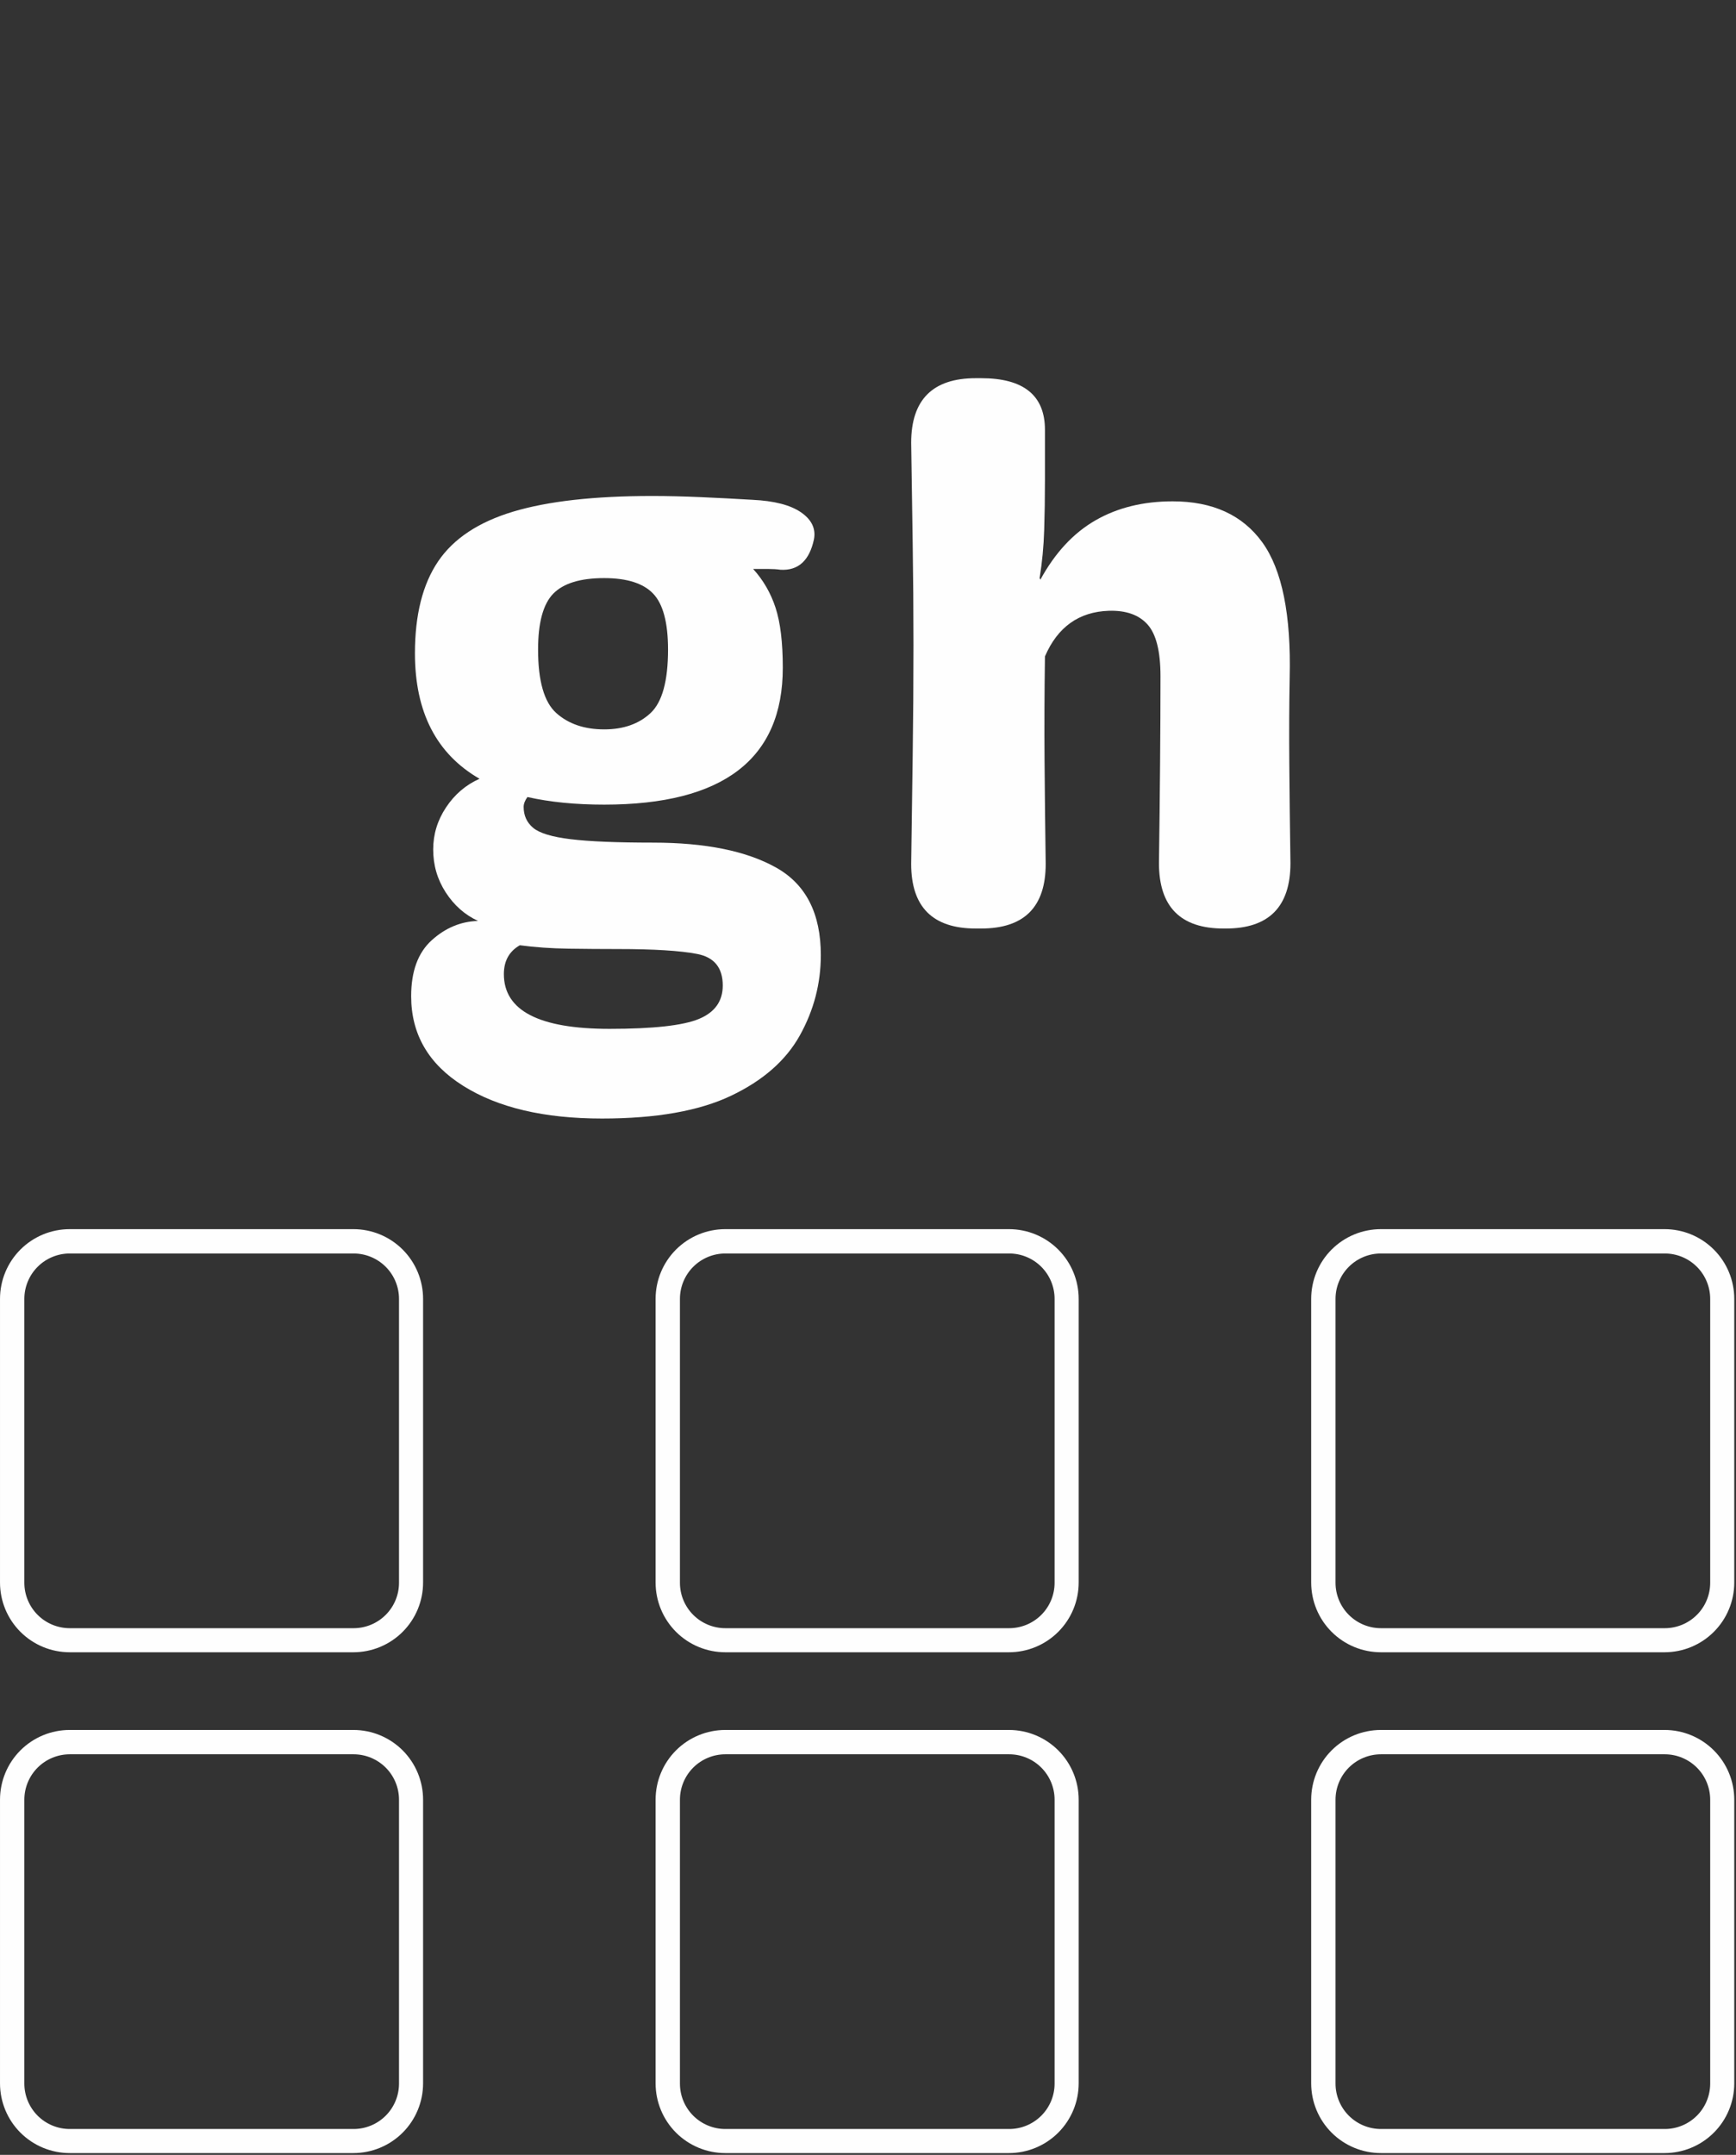 <svg xmlns="http://www.w3.org/2000/svg"
     xmlns:xlink="http://www.w3.org/1999/xlink"
     width="1070"
     zoomAndPan="magnify"
     viewBox="0 0 802.5 996"
     height="1328"
     preserveAspectRatio="xMidYMid meet"
     version="1.2">
    <rect x="0" y="0" width="802.5" height="996" fill="#333333" stroke="none"/>
    <defs>
        <clipPath id="a0c97b07f5">
            <path d="M 0 568.125 L 196 568.125 L 196 763.699 L 0 763.699 Z M 0 568.125 " />
        </clipPath>
        <clipPath id="05ddb5f579">
            <path d="M 195.582 600.355 L 195.582 731.473 C 195.582 740.02 192.188 748.215 186.145 754.262 C 180.102 760.305 171.902 763.699 163.355 763.699 L 32.23 763.699 C 23.684 763.699 15.484 760.305 9.441 754.262 C 3.395 748.215 0 740.02 0 731.473 L 0 600.355 C 0 591.805 3.395 583.609 9.441 577.562 C 15.484 571.52 23.684 568.125 32.23 568.125 L 163.355 568.125 C 171.902 568.125 180.102 571.52 186.145 577.562 C 192.188 583.609 195.582 591.805 195.582 600.355 Z M 195.582 600.355 " />
        </clipPath>
        <clipPath id="14b476898d">
            <path d="M 0 0.125 L 195.719 0.125 L 195.719 195.699 L 0 195.699 Z M 0 0.125 " />
        </clipPath>
        <clipPath id="17eaca80d0">
            <path d="M 195.582 32.355 L 195.582 163.473 C 195.582 172.02 192.188 180.215 186.145 186.262 C 180.102 192.305 171.902 195.699 163.355 195.699 L 32.23 195.699 C 23.684 195.699 15.484 192.305 9.441 186.262 C 3.395 180.215 0 172.02 0 163.473 L 0 32.355 C 0 23.805 3.395 15.609 9.441 9.562 C 15.484 3.52 23.684 0.125 32.23 0.125 L 163.355 0.125 C 171.902 0.125 180.102 3.52 186.145 9.562 C 192.188 15.609 195.582 23.805 195.582 32.355 Z M 195.582 32.355 " />
        </clipPath>
        <clipPath id="0d84842a29">
            <rect x="0" width="196" y="0" height="196" />
        </clipPath>
        <clipPath id="2bd62f92fc">
            <path d="M 0 568.125 L 195.629 568.125 L 195.629 763.754 L 0 763.754 Z M 0 568.125 " />
        </clipPath>
        <clipPath id="5d3a34a1b8">
            <path d="M 195.578 600.352 L 195.578 731.465 C 195.578 740.012 192.184 748.211 186.141 754.254 C 180.094 760.297 171.898 763.695 163.352 763.695 L 32.23 763.695 C 23.684 763.695 15.484 760.297 9.441 754.254 C 3.398 748.211 0.004 740.012 0.004 731.465 L 0.004 600.352 C 0.004 591.805 3.398 583.609 9.441 577.562 C 15.484 571.52 23.684 568.125 32.23 568.125 L 163.352 568.125 C 171.898 568.125 180.094 571.52 186.141 577.562 C 192.184 583.609 195.578 591.805 195.578 600.352 Z M 195.578 600.352 " />
        </clipPath>
        <clipPath id="1ed30d9a50">
            <path d="M 606.121 568.125 L 802 568.125 L 802 763.699 L 606.121 763.699 Z M 606.121 568.125 " />
        </clipPath>
        <clipPath id="a19b53a726">
            <path d="M 801.703 600.355 L 801.703 731.473 C 801.703 740.02 798.309 748.215 792.262 754.262 C 786.219 760.305 778.02 763.699 769.473 763.699 L 638.348 763.699 C 629.801 763.699 621.605 760.305 615.559 754.262 C 609.516 748.215 606.121 740.02 606.121 731.473 L 606.121 600.355 C 606.121 591.805 609.516 583.609 615.559 577.562 C 621.605 571.52 629.801 568.125 638.348 568.125 L 769.473 568.125 C 778.02 568.125 786.219 571.52 792.262 577.562 C 798.309 583.609 801.703 591.805 801.703 600.355 Z M 801.703 600.355 " />
        </clipPath>
        <clipPath id="3d9c443846">
            <path d="M 0.121 0.125 L 195.82 0.125 L 195.82 195.699 L 0.121 195.699 Z M 0.121 0.125 " />
        </clipPath>
        <clipPath id="2419809f7d">
            <path d="M 195.703 32.355 L 195.703 163.473 C 195.703 172.02 192.309 180.215 186.262 186.262 C 180.219 192.305 172.02 195.699 163.473 195.699 L 32.348 195.699 C 23.801 195.699 15.605 192.305 9.559 186.262 C 3.516 180.215 0.121 172.02 0.121 163.473 L 0.121 32.355 C 0.121 23.805 3.516 15.609 9.559 9.562 C 15.605 3.52 23.801 0.125 32.348 0.125 L 163.473 0.125 C 172.02 0.125 180.219 3.52 186.262 9.562 C 192.309 15.609 195.703 23.805 195.703 32.355 Z M 195.703 32.355 " />
        </clipPath>
        <clipPath id="afeca27093">
            <rect x="0" width="196" y="0" height="196" />
        </clipPath>
        <clipPath id="57150c2c09">
            <path d="M 606.121 568.125 L 801.746 568.125 L 801.746 763.754 L 606.121 763.754 Z M 606.121 568.125 " />
        </clipPath>
        <clipPath id="78b8478623">
            <path d="M 801.699 600.352 L 801.699 731.465 C 801.699 740.012 798.305 748.211 792.258 754.254 C 786.215 760.297 778.016 763.695 769.469 763.695 L 638.352 763.695 C 629.805 763.695 621.605 760.297 615.562 754.254 C 609.516 748.211 606.121 740.012 606.121 731.465 L 606.121 600.352 C 606.121 591.805 609.516 583.609 615.562 577.562 C 621.605 571.52 629.805 568.125 638.352 568.125 L 769.469 568.125 C 778.016 568.125 786.215 571.52 792.258 577.562 C 798.305 583.609 801.699 591.805 801.699 600.352 Z M 801.699 600.352 " />
        </clipPath>
        <clipPath id="25cc8b103d">
            <path d="M 303.059 568.125 L 499 568.125 L 499 763.699 L 303.059 763.699 Z M 303.059 568.125 " />
        </clipPath>
        <clipPath id="609cebdf19">
            <path d="M 498.645 600.355 L 498.645 731.473 C 498.645 740.02 495.246 748.215 489.203 754.262 C 483.16 760.305 474.961 763.699 466.414 763.699 L 335.289 763.699 C 326.742 763.699 318.543 760.305 312.5 754.262 C 306.457 748.215 303.059 740.02 303.059 731.473 L 303.059 600.355 C 303.059 591.805 306.457 583.609 312.5 577.562 C 318.543 571.52 326.742 568.125 335.289 568.125 L 466.414 568.125 C 474.961 568.125 483.16 571.52 489.203 577.562 C 495.246 583.609 498.645 591.805 498.645 600.355 Z M 498.645 600.355 " />
        </clipPath>
        <clipPath id="975494cce2">
            <path d="M 0.059 0.125 L 195.648 0.125 L 195.648 195.699 L 0.059 195.699 Z M 0.059 0.125 " />
        </clipPath>
        <clipPath id="de1da19c68">
            <path d="M 195.645 32.355 L 195.645 163.473 C 195.645 172.02 192.246 180.215 186.203 186.262 C 180.16 192.305 171.961 195.699 163.414 195.699 L 32.289 195.699 C 23.742 195.699 15.543 192.305 9.5 186.262 C 3.457 180.215 0.059 172.02 0.059 163.473 L 0.059 32.355 C 0.059 23.805 3.457 15.609 9.5 9.562 C 15.543 3.52 23.742 0.125 32.289 0.125 L 163.414 0.125 C 171.961 0.125 180.16 3.52 186.203 9.562 C 192.246 15.609 195.645 23.805 195.645 32.355 Z M 195.645 32.355 " />
        </clipPath>
        <clipPath id="3230bdfdfe">
            <rect x="0" width="196" y="0" height="196" />
        </clipPath>
        <clipPath id="eea69d5b93">
            <path d="M 303.059 568.125 L 498.688 568.125 L 498.688 763.754 L 303.059 763.754 Z M 303.059 568.125 " />
        </clipPath>
        <clipPath id="9062a8199f">
            <path d="M 498.641 600.352 L 498.641 731.465 C 498.641 740.012 495.242 748.211 489.199 754.254 C 483.156 760.297 474.957 763.695 466.41 763.695 L 335.289 763.695 C 326.742 763.695 318.547 760.297 312.5 754.254 C 306.457 748.211 303.062 740.012 303.062 731.465 L 303.062 600.352 C 303.062 591.805 306.457 583.609 312.5 577.562 C 318.547 571.52 326.742 568.125 335.289 568.125 L 466.41 568.125 C 474.957 568.125 483.156 571.52 489.199 577.562 C 495.242 583.609 498.641 591.805 498.641 600.352 Z M 498.641 600.352 " />
        </clipPath>
        <clipPath id="b13fa159f6">
            <path d="M 0 799.605 L 196 799.605 L 196 995.184 L 0 995.184 Z M 0 799.605 " />
        </clipPath>
        <clipPath id="c669a8668e">
            <path d="M 195.582 831.836 L 195.582 962.953 C 195.582 971.5 192.188 979.699 186.145 985.742 C 180.102 991.785 171.902 995.184 163.355 995.184 L 32.23 995.184 C 23.684 995.184 15.484 991.785 9.441 985.742 C 3.395 979.699 0 971.5 0 962.953 L 0 831.836 C 0 823.289 3.395 815.09 9.441 809.047 C 15.484 803 23.684 799.605 32.23 799.605 L 163.355 799.605 C 171.902 799.605 180.102 803 186.145 809.047 C 192.188 815.09 195.582 823.289 195.582 831.836 Z M 195.582 831.836 " />
        </clipPath>
        <clipPath id="750ef121ba">
            <path d="M 0 0.605 L 195.719 0.605 L 195.719 196.184 L 0 196.184 Z M 0 0.605 " />
        </clipPath>
        <clipPath id="a7060f2eff">
            <path d="M 195.582 32.836 L 195.582 163.953 C 195.582 172.5 192.188 180.699 186.145 186.742 C 180.102 192.785 171.902 196.184 163.355 196.184 L 32.23 196.184 C 23.684 196.184 15.484 192.785 9.441 186.742 C 3.395 180.699 0 172.5 0 163.953 L 0 32.836 C 0 24.289 3.395 16.09 9.441 10.047 C 15.484 4 23.684 0.605 32.23 0.605 L 163.355 0.605 C 171.902 0.605 180.102 4 186.145 10.047 C 192.188 16.09 195.582 24.289 195.582 32.836 Z M 195.582 32.836 " />
        </clipPath>
        <clipPath id="94275152e0">
            <rect x="0" width="196" y="0" height="197" />
        </clipPath>
        <clipPath id="5580d188f3">
            <path d="M 0 799.605 L 195.629 799.605 L 195.629 995.234 L 0 995.234 Z M 0 799.605 " />
        </clipPath>
        <clipPath id="15c6b243b3">
            <path d="M 195.578 831.832 L 195.578 962.945 C 195.578 971.492 192.184 979.691 186.141 985.734 C 180.094 991.777 171.898 995.176 163.352 995.176 L 32.23 995.176 C 23.684 995.176 15.484 991.777 9.441 985.734 C 3.398 979.691 0.004 971.492 0.004 962.945 L 0.004 831.832 C 0.004 823.285 3.398 815.09 9.441 809.043 C 15.484 803 23.684 799.605 32.23 799.605 L 163.352 799.605 C 171.898 799.605 180.094 803 186.141 809.043 C 192.184 815.09 195.578 823.285 195.578 831.832 Z M 195.578 831.832 " />
        </clipPath>
        <clipPath id="fba51063cd">
            <path d="M 606.121 799.605 L 802 799.605 L 802 995.184 L 606.121 995.184 Z M 606.121 799.605 " />
        </clipPath>
        <clipPath id="f952acdeec">
            <path d="M 801.703 831.836 L 801.703 962.953 C 801.703 971.5 798.309 979.699 792.262 985.742 C 786.219 991.785 778.02 995.184 769.473 995.184 L 638.348 995.184 C 629.801 995.184 621.605 991.785 615.559 985.742 C 609.516 979.699 606.121 971.5 606.121 962.953 L 606.121 831.836 C 606.121 823.289 609.516 815.09 615.559 809.047 C 621.605 803 629.801 799.605 638.348 799.605 L 769.473 799.605 C 778.02 799.605 786.219 803 792.262 809.047 C 798.309 815.09 801.703 823.289 801.703 831.836 Z M 801.703 831.836 " />
        </clipPath>
        <clipPath id="17a9beae11">
            <path d="M 0.121 0.605 L 195.82 0.605 L 195.82 196.184 L 0.121 196.184 Z M 0.121 0.605 " />
        </clipPath>
        <clipPath id="0b7070a5d7">
            <path d="M 195.703 32.836 L 195.703 163.953 C 195.703 172.5 192.309 180.699 186.262 186.742 C 180.219 192.785 172.02 196.184 163.473 196.184 L 32.348 196.184 C 23.801 196.184 15.605 192.785 9.559 186.742 C 3.516 180.699 0.121 172.5 0.121 163.953 L 0.121 32.836 C 0.121 24.289 3.516 16.09 9.559 10.047 C 15.605 4 23.801 0.605 32.348 0.605 L 163.473 0.605 C 172.02 0.605 180.219 4 186.262 10.047 C 192.309 16.09 195.703 24.289 195.703 32.836 Z M 195.703 32.836 " />
        </clipPath>
        <clipPath id="4f51b4cf93">
            <rect x="0" width="196" y="0" height="197" />
        </clipPath>
        <clipPath id="f271964950">
            <path d="M 606.121 799.605 L 801.746 799.605 L 801.746 995.234 L 606.121 995.234 Z M 606.121 799.605 " />
        </clipPath>
        <clipPath id="0eb4aaf897">
            <path d="M 801.699 831.832 L 801.699 962.945 C 801.699 971.492 798.305 979.691 792.258 985.734 C 786.215 991.777 778.016 995.176 769.469 995.176 L 638.352 995.176 C 629.805 995.176 621.605 991.777 615.562 985.734 C 609.516 979.691 606.121 971.492 606.121 962.945 L 606.121 831.832 C 606.121 823.285 609.516 815.09 615.562 809.043 C 621.605 803 629.805 799.605 638.352 799.605 L 769.469 799.605 C 778.016 799.605 786.215 803 792.258 809.043 C 798.305 815.09 801.699 823.285 801.699 831.832 Z M 801.699 831.832 " />
        </clipPath>
        <clipPath id="32168e86d1">
            <path d="M 303.059 799.605 L 499 799.605 L 499 995.184 L 303.059 995.184 Z M 303.059 799.605 " />
        </clipPath>
        <clipPath id="9ab64097b9">
            <path d="M 498.645 831.836 L 498.645 962.953 C 498.645 971.5 495.246 979.699 489.203 985.742 C 483.16 991.785 474.961 995.184 466.414 995.184 L 335.289 995.184 C 326.742 995.184 318.543 991.785 312.5 985.742 C 306.457 979.699 303.059 971.5 303.059 962.953 L 303.059 831.836 C 303.059 823.289 306.457 815.09 312.5 809.047 C 318.543 803 326.742 799.605 335.289 799.605 L 466.414 799.605 C 474.961 799.605 483.16 803 489.203 809.047 C 495.246 815.09 498.645 823.289 498.645 831.836 Z M 498.645 831.836 " />
        </clipPath>
        <clipPath id="ec200b334c">
            <path d="M 0.059 0.605 L 195.648 0.605 L 195.648 196.184 L 0.059 196.184 Z M 0.059 0.605 " />
        </clipPath>
        <clipPath id="776dbb6101">
            <path d="M 195.645 32.836 L 195.645 163.953 C 195.645 172.5 192.246 180.699 186.203 186.742 C 180.16 192.785 171.961 196.184 163.414 196.184 L 32.289 196.184 C 23.742 196.184 15.543 192.785 9.5 186.742 C 3.457 180.699 0.059 172.5 0.059 163.953 L 0.059 32.836 C 0.059 24.289 3.457 16.09 9.5 10.047 C 15.543 4 23.742 0.605 32.289 0.605 L 163.414 0.605 C 171.961 0.605 180.16 4 186.203 10.047 C 192.246 16.09 195.645 24.289 195.645 32.836 Z M 195.645 32.836 " />
        </clipPath>
        <clipPath id="cee1b7ee65">
            <rect x="0" width="196" y="0" height="197" />
        </clipPath>
        <clipPath id="1218cb0a67">
            <path d="M 303.059 799.605 L 498.688 799.605 L 498.688 995.234 L 303.059 995.234 Z M 303.059 799.605 " />
        </clipPath>
        <clipPath id="a8b2d25f73">
            <path d="M 498.641 831.832 L 498.641 962.945 C 498.641 971.492 495.242 979.691 489.199 985.734 C 483.156 991.777 474.957 995.176 466.41 995.176 L 335.289 995.176 C 326.742 995.176 318.547 991.777 312.5 985.734 C 306.457 979.691 303.062 971.492 303.062 962.945 L 303.062 831.832 C 303.062 823.285 306.457 815.09 312.5 809.043 C 318.547 803 326.742 799.605 335.289 799.605 L 466.41 799.605 C 474.957 799.605 483.156 803 489.199 809.043 C 495.242 815.09 498.641 823.285 498.641 831.832 Z M 498.641 831.832 " />
        </clipPath>
        <clipPath id="445e1c24a6">
            <path d="M 10 133 L 200 133 L 200 421.906 L 10 421.906 Z M 10 133 " />
        </clipPath>
        <clipPath id="ec69bcabc8">
            <rect x="0" width="207" y="0" height="422" />
        </clipPath>
        <clipPath id="267d6e00e1">
            <rect x="0" width="216" y="0" height="422" />
        </clipPath>
    </defs>
    <g id="2d8a038025">
        <g clip-rule="nonzero" clip-path="url(#a0c97b07f5)">
            <g clip-rule="nonzero" clip-path="url(#05ddb5f579)">
                <g transform="matrix(1,0,0,1,0,568)">
                    <g clip-path="url(#0d84842a29)">
                        <g clip-rule="nonzero" clip-path="url(#14b476898d)">
                            <g clip-rule="nonzero" clip-path="url(#17eaca80d0)">
                                <path style=" stroke:none;fill-rule:nonzero;fill:#00bf63;fill-opacity:0;" d="M 0 0.125 L 195.578 0.125 L 195.578 195.699 L 0 195.699 Z M 0 0.125 " />
                            </g>
                        </g>
                    </g>
                </g>
            </g>
        </g>
        <g clip-rule="nonzero" clip-path="url(#2bd62f92fc)">
            <g clip-rule="nonzero" clip-path="url(#5d3a34a1b8)">
                <path style="fill:none;stroke-width:30;stroke-linecap:butt;stroke-linejoin:miter;stroke:#fefefe;stroke-opacity:1;stroke-miterlimit:4;" d="M 260.93 42.997 L 260.93 217.924 C 260.93 229.327 256.401 240.266 248.339 248.328 C 240.272 256.39 229.338 260.924 217.935 260.924 L 42.998 260.924 C 31.595 260.924 20.656 256.39 12.593 248.328 C 4.531 240.266 0.002 229.327 0.002 217.924 L 0.002 42.997 C 0.002 31.594 4.531 20.66 12.593 12.593 C 20.656 4.53 31.595 0.001 42.998 0.001 L 217.935 0.001 C 229.338 0.001 240.272 4.53 248.339 12.593 C 256.401 20.66 260.93 31.594 260.93 42.997 Z M 260.93 42.997 " transform="matrix(0.75,0,0,0.75,0.002,568.124)" />
            </g>
        </g>
        <g clip-rule="nonzero" clip-path="url(#1ed30d9a50)">
            <g clip-rule="nonzero" clip-path="url(#a19b53a726)">
                <g transform="matrix(1,0,0,1,606,568)">
                    <g clip-path="url(#afeca27093)">
                        <g clip-rule="nonzero" clip-path="url(#3d9c443846)">
                            <g clip-rule="nonzero" clip-path="url(#2419809f7d)">
                                <path style=" stroke:none;fill-rule:nonzero;fill:#00bf63;fill-opacity:0;" d="M 0.121 0.125 L 195.695 0.125 L 195.695 195.699 L 0.121 195.699 Z M 0.121 0.125 " />
                            </g>
                        </g>
                    </g>
                </g>
            </g>
        </g>
        <g clip-rule="nonzero" clip-path="url(#57150c2c09)">
            <g clip-rule="nonzero" clip-path="url(#78b8478623)">
                <path style="fill:none;stroke-width:30;stroke-linecap:butt;stroke-linejoin:miter;stroke:#fefefe;stroke-opacity:1;stroke-miterlimit:4;" d="M 260.933 42.997 L 260.933 217.924 C 260.933 229.327 256.404 240.266 248.336 248.328 C 240.274 256.39 229.335 260.924 217.932 260.924 L 43 260.924 C 31.597 260.924 20.658 256.39 12.596 248.328 C 4.528 240.266 -0.001 229.327 -0.001 217.924 L -0.001 42.997 C -0.001 31.594 4.528 20.66 12.596 12.593 C 20.658 4.53 31.597 0.001 43 0.001 L 217.932 0.001 C 229.335 0.001 240.274 4.53 248.336 12.593 C 256.404 20.66 260.933 31.594 260.933 42.997 Z M 260.933 42.997 " transform="matrix(0.75,0,0,0.75,606.122,568.124)" />
            </g>
        </g>
        <g clip-rule="nonzero" clip-path="url(#25cc8b103d)">
            <g clip-rule="nonzero" clip-path="url(#609cebdf19)">
                <g transform="matrix(1,0,0,1,303,568)">
                    <g clip-path="url(#3230bdfdfe)">
                        <g clip-rule="nonzero" clip-path="url(#975494cce2)">
                            <g clip-rule="nonzero" clip-path="url(#de1da19c68)">
                                <path style=" stroke:none;fill-rule:nonzero;fill:#00bf63;fill-opacity:0;" d="M 0.059 0.125 L 195.637 0.125 L 195.637 195.699 L 0.059 195.699 Z M 0.059 0.125 " />
                            </g>
                        </g>
                    </g>
                </g>
            </g>
        </g>
        <g clip-rule="nonzero" clip-path="url(#eea69d5b93)">
            <g clip-rule="nonzero" clip-path="url(#9062a8199f)">
                <path style="fill:none;stroke-width:30;stroke-linecap:butt;stroke-linejoin:miter;stroke:#fefefe;stroke-opacity:1;stroke-miterlimit:4;" d="M 260.929 42.997 L 260.929 217.924 C 260.929 229.327 256.4 240.266 248.338 248.328 C 240.275 256.39 229.336 260.924 217.933 260.924 L 42.996 260.924 C 31.593 260.924 20.659 256.39 12.592 248.328 C 4.53 240.266 0.001 229.327 0.001 217.924 L 0.001 42.997 C 0.001 31.594 4.53 20.66 12.592 12.593 C 20.659 4.53 31.593 0.001 42.996 0.001 L 217.933 0.001 C 229.336 0.001 240.275 4.53 248.338 12.593 C 256.4 20.66 260.929 31.594 260.929 42.997 Z M 260.929 42.997 " transform="matrix(0.75,0,0,0.75,303.062,568.124)" />
            </g>
        </g>
        <g clip-rule="nonzero" clip-path="url(#b13fa159f6)">
            <g clip-rule="nonzero" clip-path="url(#c669a8668e)">
                <g transform="matrix(1,0,0,1,0,799)">
                    <g clip-path="url(#94275152e0)">
                        <g clip-rule="nonzero" clip-path="url(#750ef121ba)">
                            <g clip-rule="nonzero" clip-path="url(#a7060f2eff)">
                                <path style=" stroke:none;fill-rule:nonzero;fill:#00bf63;fill-opacity:0;" d="M 0 0.605 L 195.578 0.605 L 195.578 196.184 L 0 196.184 Z M 0 0.605 " />
                            </g>
                        </g>
                    </g>
                </g>
            </g>
        </g>
        <g clip-rule="nonzero" clip-path="url(#5580d188f3)">
            <g clip-rule="nonzero" clip-path="url(#15c6b243b3)">
                <path style="fill:none;stroke-width:30;stroke-linecap:butt;stroke-linejoin:miter;stroke:#fefefe;stroke-opacity:1;stroke-miterlimit:4;" d="M 260.93 42.996 L 260.93 217.923 C 260.93 229.325 256.401 240.265 248.339 248.327 C 240.272 256.389 229.338 260.923 217.935 260.923 L 42.998 260.923 C 31.595 260.923 20.656 256.389 12.593 248.327 C 4.531 240.265 0.002 229.325 0.002 217.923 L 0.002 42.996 C 0.002 31.593 4.531 20.659 12.593 12.592 C 20.656 4.529 31.595 0 42.998 0 L 217.935 0 C 229.338 0 240.272 4.529 248.339 12.592 C 256.401 20.659 260.93 31.593 260.93 42.996 Z M 260.93 42.996 " transform="matrix(0.75,0,0,0.75,0.002,799.605)" />
            </g>
        </g>
        <g clip-rule="nonzero" clip-path="url(#fba51063cd)">
            <g clip-rule="nonzero" clip-path="url(#f952acdeec)">
                <g transform="matrix(1,0,0,1,606,799)">
                    <g clip-path="url(#4f51b4cf93)">
                        <g clip-rule="nonzero" clip-path="url(#17a9beae11)">
                            <g clip-rule="nonzero" clip-path="url(#0b7070a5d7)">
                                <path style=" stroke:none;fill-rule:nonzero;fill:#00bf63;fill-opacity:0;" d="M 0.121 0.605 L 195.695 0.605 L 195.695 196.184 L 0.121 196.184 Z M 0.121 0.605 " />
                            </g>
                        </g>
                    </g>
                </g>
            </g>
        </g>
        <g clip-rule="nonzero" clip-path="url(#f271964950)">
            <g clip-rule="nonzero" clip-path="url(#0eb4aaf897)">
                <path style="fill:none;stroke-width:30;stroke-linecap:butt;stroke-linejoin:miter;stroke:#fefefe;stroke-opacity:1;stroke-miterlimit:4;" d="M 260.933 42.996 L 260.933 217.923 C 260.933 229.325 256.404 240.265 248.336 248.327 C 240.274 256.389 229.335 260.923 217.932 260.923 L 43 260.923 C 31.597 260.923 20.658 256.389 12.596 248.327 C 4.528 240.265 -0.001 229.325 -0.001 217.923 L -0.001 42.996 C -0.001 31.593 4.528 20.659 12.596 12.592 C 20.658 4.529 31.597 0 43 0 L 217.932 0 C 229.335 0 240.274 4.529 248.336 12.592 C 256.404 20.659 260.933 31.593 260.933 42.996 Z M 260.933 42.996 " transform="matrix(0.75,0,0,0.75,606.122,799.605)" />
            </g>
        </g>
        <g clip-rule="nonzero" clip-path="url(#32168e86d1)">
            <g clip-rule="nonzero" clip-path="url(#9ab64097b9)">
                <g transform="matrix(1,0,0,1,303,799)">
                    <g clip-path="url(#cee1b7ee65)">
                        <g clip-rule="nonzero" clip-path="url(#ec200b334c)">
                            <g clip-rule="nonzero" clip-path="url(#776dbb6101)">
                                <path style=" stroke:none;fill-rule:nonzero;fill:#00bf63;fill-opacity:0;" d="M 0.059 0.605 L 195.637 0.605 L 195.637 196.184 L 0.059 196.184 Z M 0.059 0.605 " />
                            </g>
                        </g>
                    </g>
                </g>
            </g>
        </g>
        <g clip-rule="nonzero" clip-path="url(#1218cb0a67)">
            <g clip-rule="nonzero" clip-path="url(#a8b2d25f73)">
                <path style="fill:none;stroke-width:30;stroke-linecap:butt;stroke-linejoin:miter;stroke:#fefefe;stroke-opacity:1;stroke-miterlimit:4;" d="M 260.929 42.996 L 260.929 217.923 C 260.929 229.325 256.4 240.265 248.338 248.327 C 240.275 256.389 229.336 260.923 217.933 260.923 L 42.996 260.923 C 31.593 260.923 20.659 256.389 12.592 248.327 C 4.53 240.265 0.001 229.325 0.001 217.923 L 0.001 42.996 C 0.001 31.593 4.53 20.659 12.592 12.592 C 20.659 4.529 31.593 0 42.996 0 L 217.933 0 C 229.336 0 240.275 4.529 248.338 12.592 C 256.4 20.659 260.929 31.593 260.929 42.996 Z M 260.929 42.996 " transform="matrix(0.75,0,0,0.75,303.062,799.605)" />
            </g>
        </g>
        <g transform="matrix(1,0,0,1,180,96)">
            <g clip-path="url(#ec69bcabc8)">
                <g clip-rule="nonzero" clip-path="url(#445e1c24a6)">
                    <g style="fill:#fefefe;fill-opacity:1;">
                        <g transform="translate(0.22, 333.174)">
                            <path style="stroke:none" d="M 121.562 -39.703 C 145.926 -39.703 164.957 -35.836 178.656 -28.109 C 192.363 -20.379 199.219 -6.91 199.219 12.297 C 199.219 25.41 195.992 37.766 189.547 49.359 C 183.109 60.953 172.508 70.258 157.75 77.281 C 143 84.312 123.094 87.828 98.031 87.828 C 71.32 87.828 49.945 82.789 33.906 72.719 C 17.863 62.656 9.844 48.836 9.844 31.266 C 9.844 19.785 13.004 11.176 19.328 5.438 C 25.648 -0.289 32.789 -3.273 40.75 -3.516 C 34.664 -6.328 29.691 -10.719 25.828 -16.688 C 21.961 -22.656 20.031 -29.273 20.031 -36.547 C 20.031 -43.566 22.02 -50.062 26 -56.031 C 29.977 -62.008 35.129 -66.406 41.453 -69.219 C 21.547 -80.695 11.594 -100.02 11.594 -127.188 C 11.594 -144.988 15.164 -159.16 22.312 -169.703 C 29.457 -180.242 41.051 -187.914 57.094 -192.719 C 73.133 -197.52 94.508 -199.922 121.219 -199.922 C 128.238 -199.922 135.789 -199.742 143.875 -199.391 C 151.957 -199.035 159.863 -198.625 167.594 -198.156 C 177.664 -197.688 185.16 -195.754 190.078 -192.359 C 194.992 -188.961 196.984 -184.805 196.047 -179.891 C 193.941 -170.047 188.789 -165.359 180.594 -165.828 C 178.945 -166.066 177.07 -166.188 174.969 -166.188 C 172.863 -166.188 170.52 -166.188 167.938 -166.188 C 172.625 -161.031 176.078 -155.055 178.297 -148.266 C 180.523 -141.473 181.641 -132.223 181.641 -120.516 C 181.641 -78.348 154.117 -57.266 99.078 -57.266 C 92.516 -57.266 86.25 -57.555 80.281 -58.141 C 74.312 -58.734 68.75 -59.613 63.594 -60.781 C 62.426 -59.145 61.844 -57.625 61.844 -56.219 C 61.844 -52.227 63.305 -49.004 66.234 -46.547 C 69.16 -44.086 74.957 -42.332 83.625 -41.281 C 92.289 -40.227 104.938 -39.703 121.562 -39.703 Z M 99.078 -161.969 C 88.066 -161.969 80.219 -159.566 75.531 -154.766 C 70.852 -149.961 68.516 -141.352 68.516 -128.938 C 68.516 -114.414 71.32 -104.633 76.938 -99.594 C 82.562 -94.562 89.941 -92.047 99.078 -92.047 C 107.984 -92.047 115.129 -94.562 120.516 -99.594 C 125.898 -104.633 128.594 -114.414 128.594 -128.938 C 128.594 -141.352 126.305 -149.961 121.734 -154.766 C 117.172 -159.566 109.617 -161.969 99.078 -161.969 Z M 101.531 46.375 C 121.676 46.375 135.438 44.852 142.812 41.812 C 150.195 38.77 153.891 33.613 153.891 26.344 C 153.891 18.145 149.961 13.285 142.109 11.766 C 134.266 10.242 122.031 9.484 105.406 9.484 C 98.145 9.484 90.531 9.426 82.562 9.312 C 74.602 9.195 67.109 8.672 60.078 7.734 C 55.16 10.547 52.703 14.992 52.703 21.078 C 52.703 37.941 68.977 46.375 101.531 46.375 Z M 101.531 46.375 " />
                        </g>
                    </g>
                </g>
            </g>
        </g>
        <g transform="matrix(1,0,0,1,402,96)">
            <g clip-path="url(#267d6e00e1)">
                <g style="fill:#fefefe;fill-opacity:1;">
                    <g transform="translate(0.941, 333.174)">
                        <path style="stroke:none" d="M 193.594 -30.219 C 193.594 -10.07 183.633 0 163.719 0 L 162.672 0 C 142.766 0 132.812 -10.07 132.812 -30.219 C 133.039 -46.375 133.211 -61.77 133.328 -76.406 C 133.453 -91.051 133.516 -104.461 133.516 -116.641 C 133.516 -128.117 131.52 -136.082 127.531 -140.531 C 123.551 -144.988 117.582 -147.098 109.625 -146.859 C 95.801 -146.391 85.961 -139.363 80.109 -125.781 C 79.867 -109.383 79.805 -93.281 79.922 -77.469 C 80.047 -61.656 80.223 -45.785 80.453 -29.859 C 80.453 -9.953 70.5 0 50.594 0 L 48.141 0 C 28.223 0 18.266 -9.953 18.266 -29.859 C 18.504 -46.723 18.738 -63.469 18.969 -80.094 C 19.207 -96.727 19.328 -113.711 19.328 -131.047 C 19.328 -146.973 19.207 -162.551 18.969 -177.781 C 18.738 -193.008 18.504 -208.586 18.266 -224.516 C 18.266 -244.422 28.223 -254.375 48.141 -254.375 L 50.594 -254.375 C 70.27 -254.375 80.109 -246.41 80.109 -230.484 C 80.109 -226.035 80.109 -221.758 80.109 -217.656 C 80.109 -213.562 80.109 -210.109 80.109 -207.297 C 80.109 -199.328 79.988 -191.594 79.75 -184.094 C 79.52 -176.602 78.816 -169.227 77.641 -161.969 L 78 -161.266 C 84.789 -173.68 93.281 -182.816 103.469 -188.672 C 113.656 -194.523 125.539 -197.453 139.125 -197.453 C 157.633 -197.453 171.457 -191.129 180.594 -178.484 C 189.727 -165.836 193.941 -144.988 193.234 -115.938 C 193.004 -103.758 192.945 -90.41 193.062 -75.891 C 193.176 -61.367 193.352 -46.145 193.594 -30.219 Z M 193.594 -30.219 " />
                    </g>
                </g>
            </g>
        </g>
    </g>
</svg>